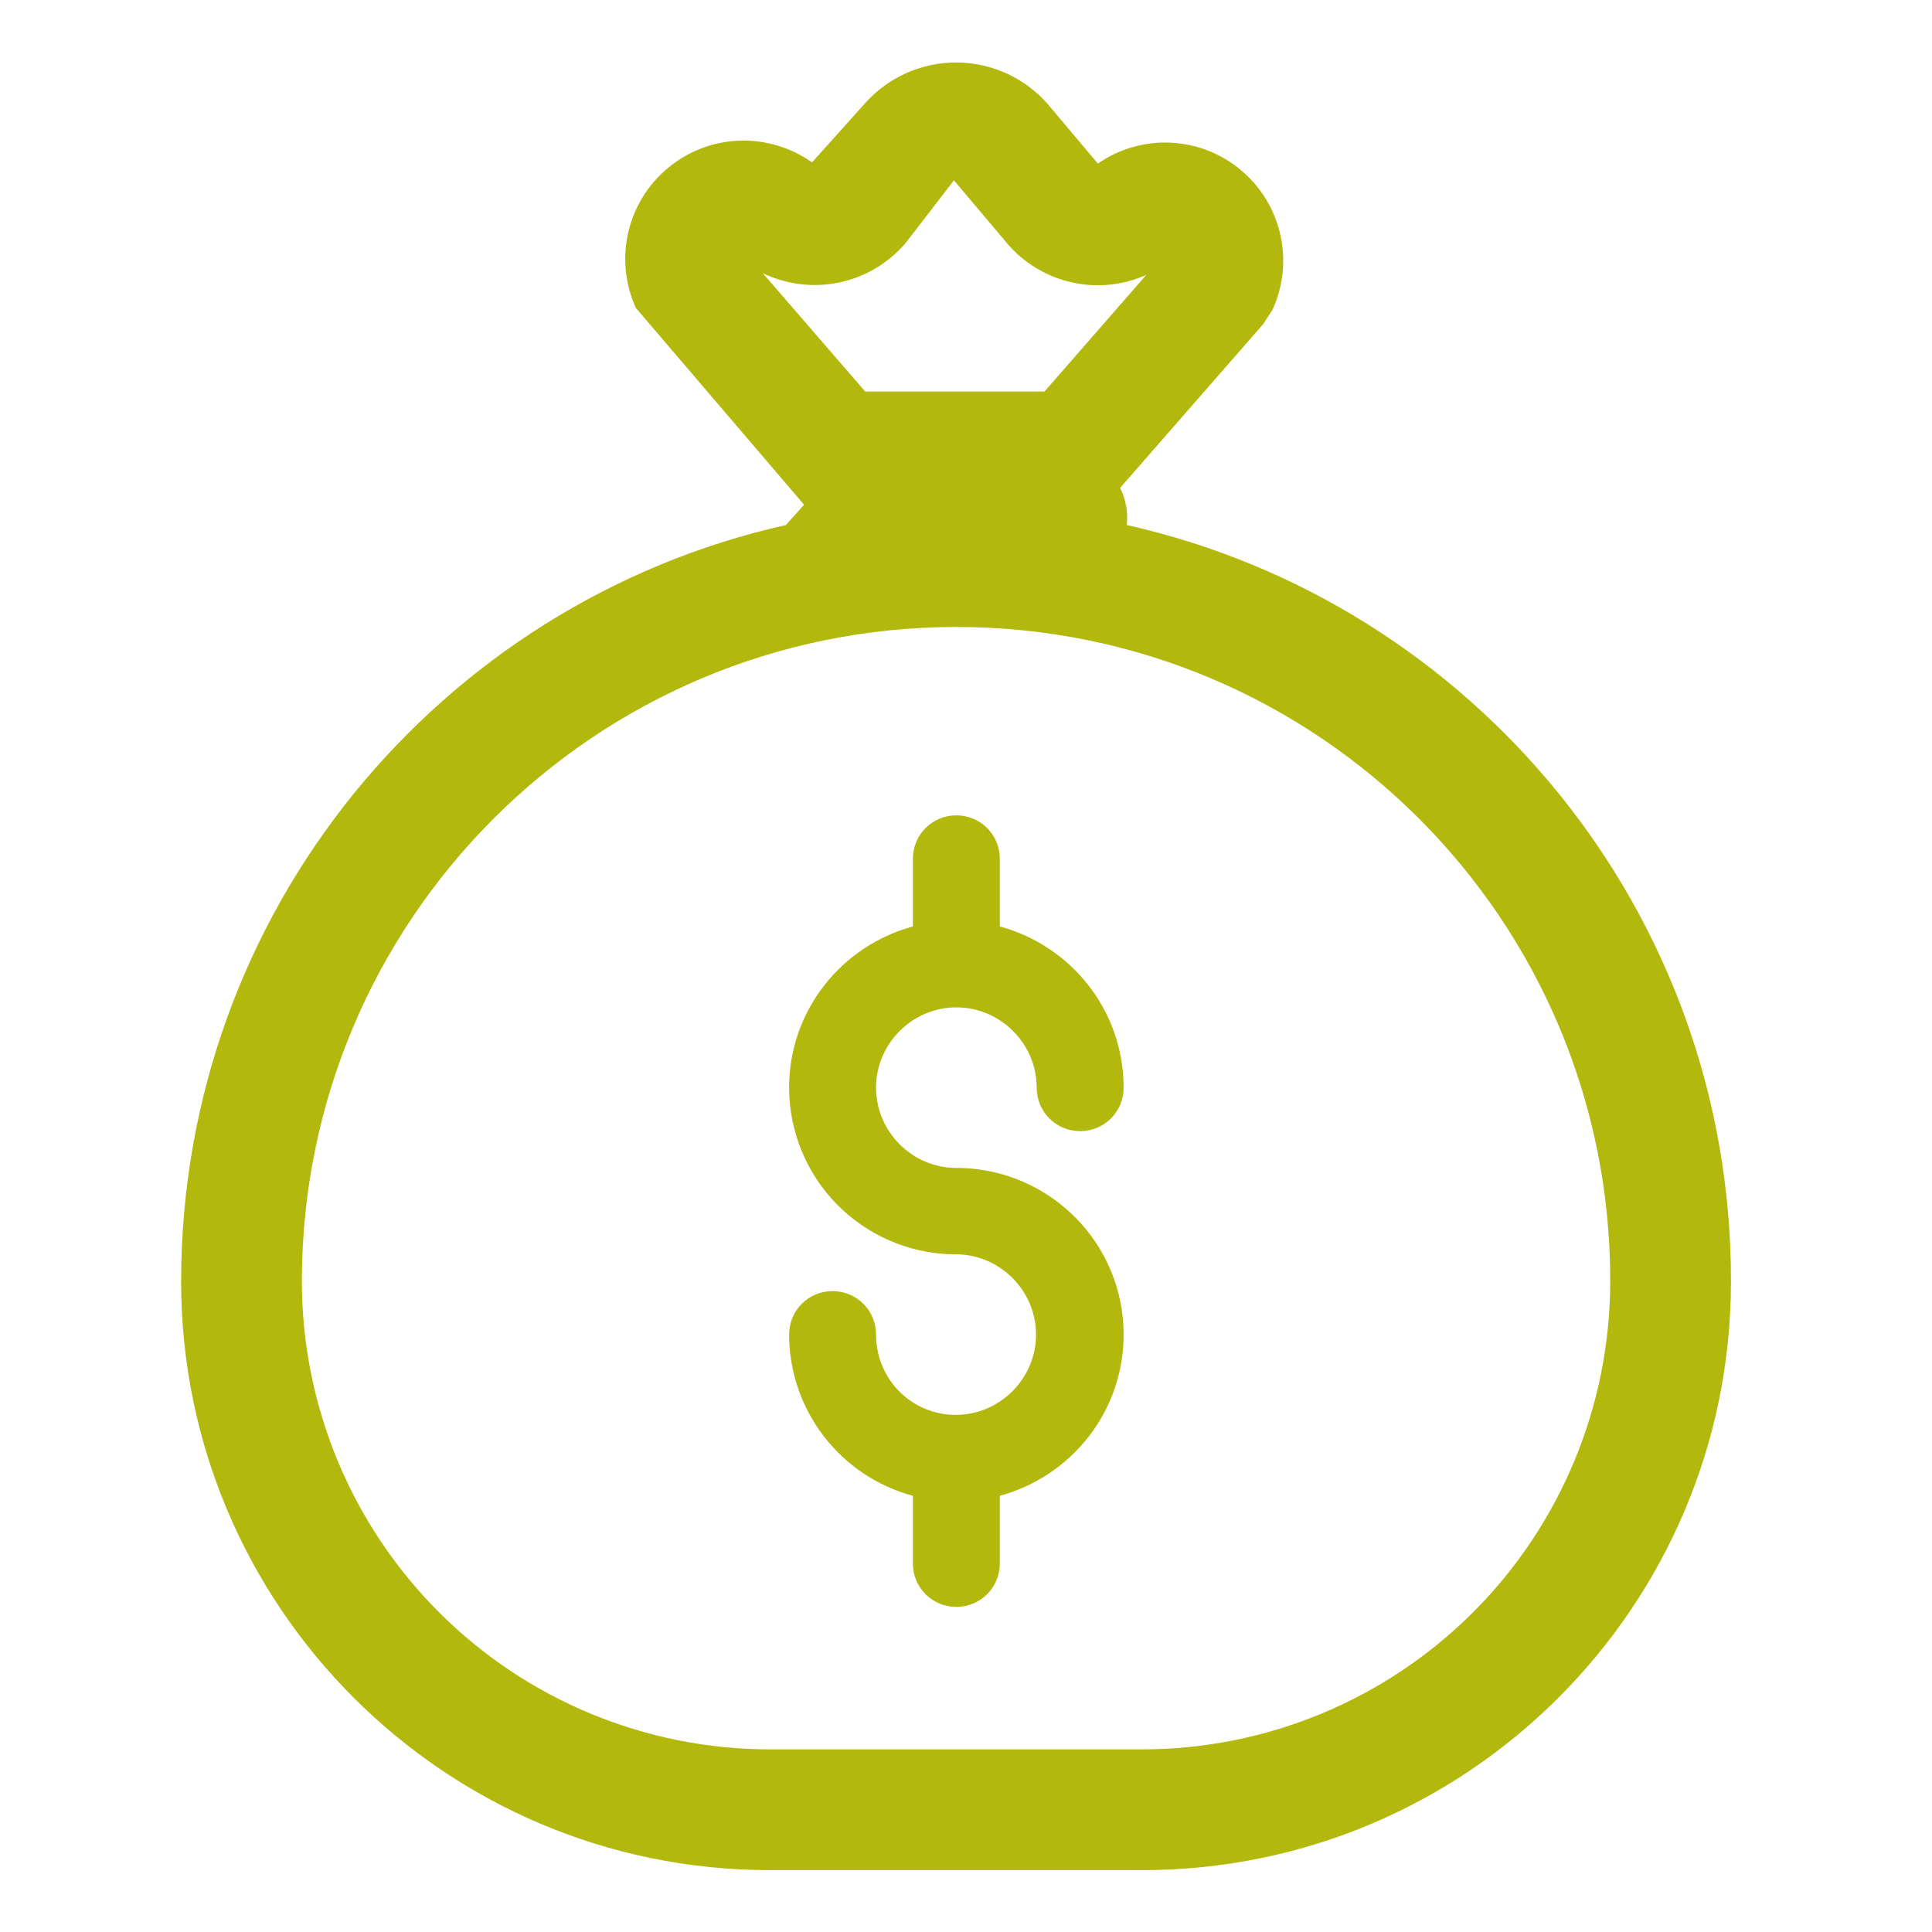 <svg width="36" height="36" viewBox="0 0 36 36" fill="none" xmlns="http://www.w3.org/2000/svg">
<path d="M17.82 21.763H17.899C19.587 21.808 20.937 23.181 20.937 24.868C20.937 26.308 19.958 27.512 18.63 27.872V29.132C18.63 29.582 18.27 29.942 17.82 29.942C17.37 29.942 17.01 29.582 17.01 29.132V27.872C16.349 27.694 15.765 27.303 15.349 26.761C14.932 26.218 14.705 25.553 14.704 24.868C14.704 24.418 15.064 24.058 15.514 24.058C15.964 24.058 16.324 24.418 16.324 24.868C16.324 25.701 16.988 26.364 17.809 26.364C18.63 26.364 19.305 25.689 19.305 24.868C19.305 24.047 18.63 23.372 17.809 23.372H17.73C16.921 23.35 16.152 23.013 15.587 22.434C15.022 21.854 14.705 21.076 14.704 20.267C14.704 18.827 15.683 17.623 17.01 17.263V16.003C17.01 15.553 17.37 15.193 17.82 15.193C18.27 15.193 18.63 15.553 18.63 16.003V17.263C19.958 17.623 20.937 18.827 20.937 20.267C20.937 20.717 20.577 21.077 20.127 21.077C19.677 21.077 19.317 20.717 19.317 20.267C19.317 19.446 18.642 18.771 17.82 18.771C16.999 18.771 16.324 19.446 16.324 20.267C16.324 21.088 16.999 21.763 17.82 21.763Z" fill="#B2B80C"/>
<path d="M11.848 5.738L14.983 9.405L14.644 9.783C8.193 11.23 3.375 16.991 3.375 23.878C3.375 29.933 8.289 34.847 14.344 34.847H21.285C27.34 34.847 32.254 29.934 32.254 23.879C32.265 16.991 27.447 11.23 20.996 9.783C21.022 9.545 20.979 9.305 20.872 9.091L23.538 6.039L23.71 5.774C23.912 5.335 23.963 4.843 23.857 4.372C23.751 3.902 23.493 3.479 23.123 3.17C22.754 2.86 22.293 2.68 21.811 2.658C21.329 2.636 20.853 2.773 20.457 3.048L19.509 1.923C19.296 1.685 19.035 1.494 18.744 1.363C18.453 1.233 18.137 1.165 17.818 1.164C17.499 1.164 17.183 1.231 16.891 1.36C16.599 1.49 16.338 1.68 16.125 1.917L15.131 3.026C14.736 2.746 14.259 2.604 13.775 2.621C13.29 2.639 12.825 2.816 12.452 3.125C12.078 3.433 11.816 3.857 11.707 4.329C11.598 4.801 11.648 5.296 11.848 5.738ZM16.122 7.296L14.214 5.091C14.658 5.304 15.159 5.364 15.64 5.263C16.122 5.161 16.556 4.903 16.875 4.528L17.775 3.36L18.774 4.544C19.085 4.906 19.506 5.158 19.972 5.262C20.438 5.366 20.926 5.317 21.361 5.121L19.462 7.296H16.122ZM5.625 23.878C5.625 17.142 11.084 11.683 17.82 11.683C24.556 11.683 30.015 17.142 30.004 23.876V23.878C30.003 26.19 29.084 28.407 27.449 30.042C25.814 31.677 23.597 32.596 21.285 32.597H14.344C12.032 32.596 9.815 31.677 8.18 30.042C6.545 28.407 5.626 26.19 5.625 23.878Z" fill="#B2B80C"/>
</svg>
